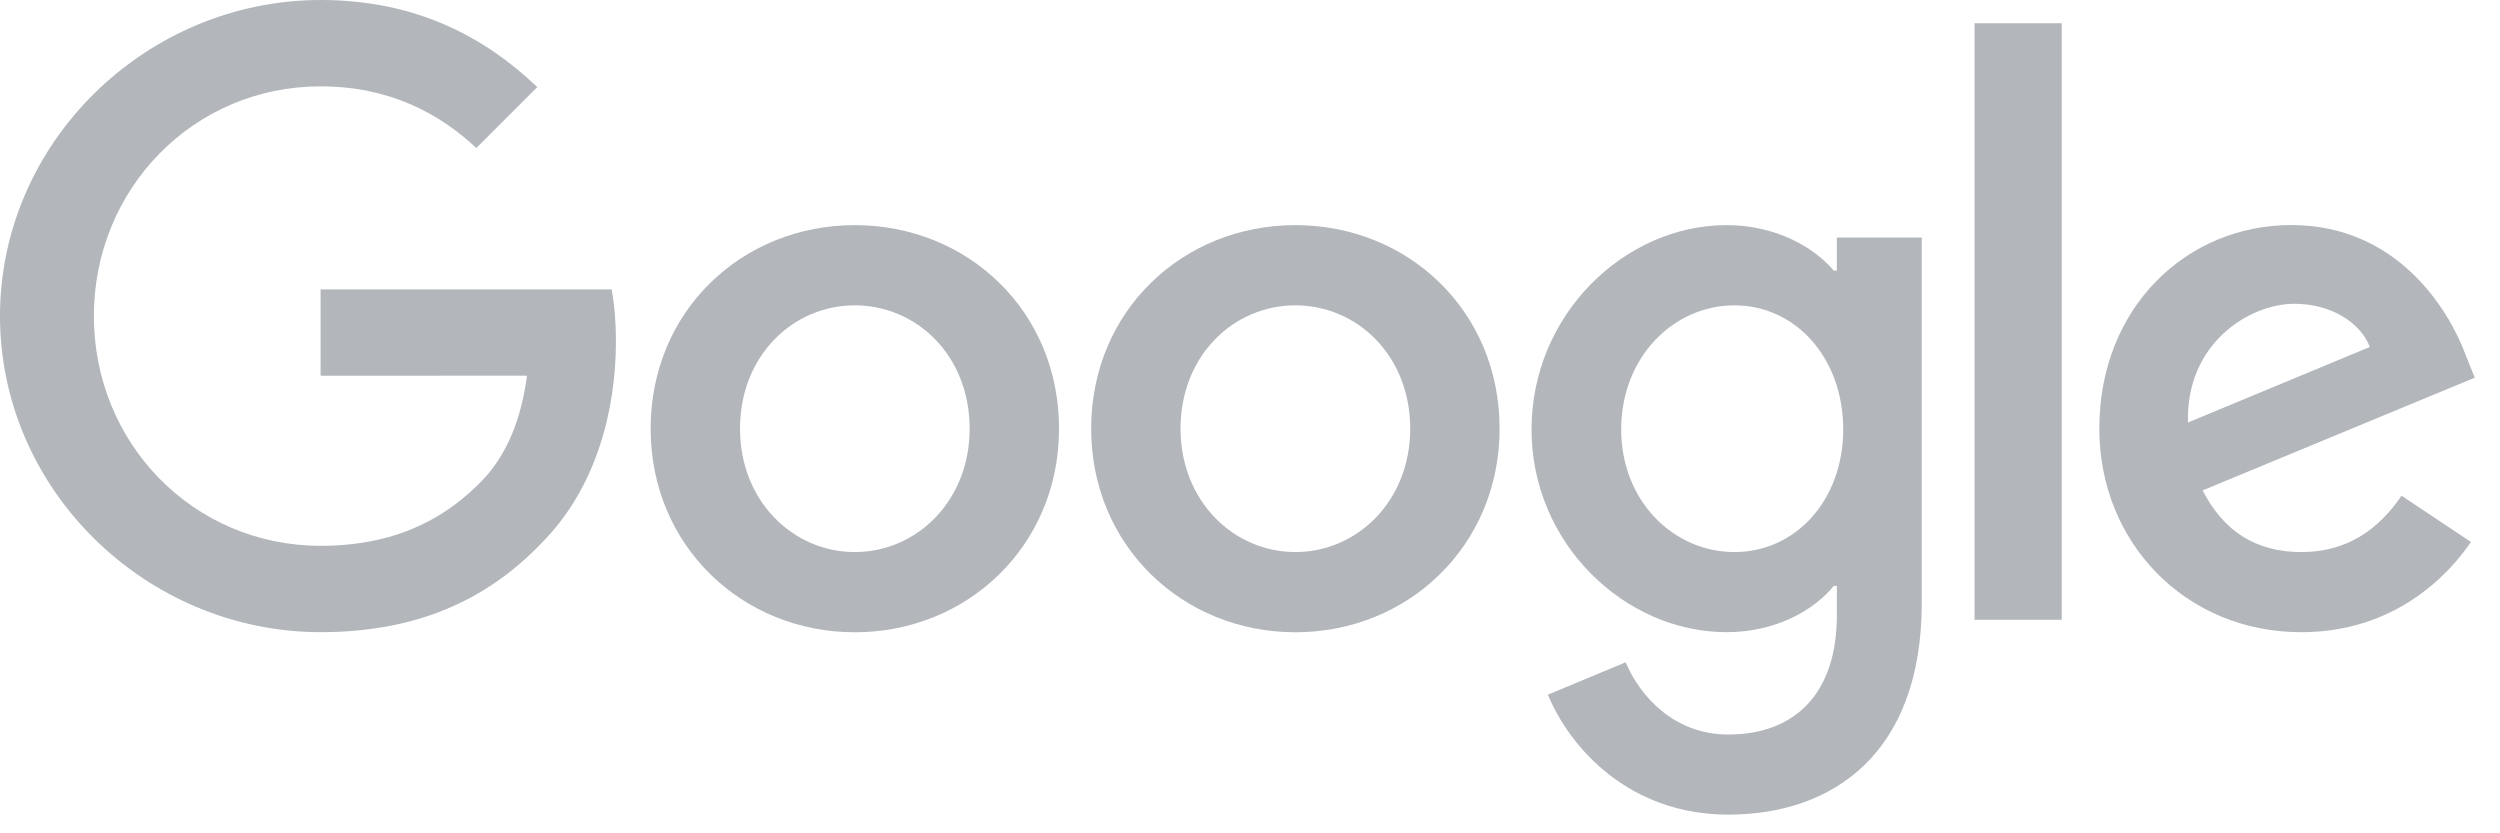 <svg width="99" height="33" viewBox="0 0 99 33" fill="none" xmlns="http://www.w3.org/2000/svg">
<path d="M41.938 16.976C41.938 21.618 38.307 25.038 33.851 25.038C29.395 25.038 25.765 21.618 25.765 16.976C25.765 12.303 29.395 8.915 33.851 8.915C38.307 8.915 41.938 12.303 41.938 16.976ZM38.398 16.976C38.398 14.076 36.294 12.092 33.851 12.092C31.409 12.092 29.305 14.076 29.305 16.976C29.305 19.848 31.409 21.861 33.851 21.861C36.294 21.861 38.398 19.844 38.398 16.976Z" fill="#B3B7BC"/>
<path d="M59.384 16.976C59.384 21.618 55.753 25.038 51.297 25.038C46.841 25.038 43.21 21.618 43.21 16.976C43.21 12.306 46.841 8.915 51.297 8.915C55.753 8.915 59.384 12.303 59.384 16.976ZM55.844 16.976C55.844 14.076 53.739 12.092 51.297 12.092C48.855 12.092 46.75 14.076 46.75 16.976C46.75 19.848 48.855 21.861 51.297 21.861C53.739 21.861 55.844 19.844 55.844 16.976Z" fill="#B3B7BC"/>
<path d="M76.102 9.402V23.875C76.102 29.828 72.591 32.259 68.441 32.259C64.534 32.259 62.182 29.646 61.295 27.509L64.377 26.226C64.926 27.538 66.271 29.087 68.437 29.087C71.094 29.087 72.74 27.447 72.74 24.362V23.202H72.617C71.825 24.18 70.298 25.034 68.372 25.034C64.341 25.034 60.648 21.523 60.648 17.006C60.648 12.455 64.341 8.915 68.372 8.915C70.294 8.915 71.821 9.769 72.617 10.718H72.74V9.406H76.102V9.402ZM72.991 17.006C72.991 14.167 71.098 12.092 68.688 12.092C66.246 12.092 64.199 14.167 64.199 17.006C64.199 19.815 66.246 21.861 68.688 21.861C71.098 21.861 72.991 19.815 72.991 17.006Z" fill="#B3B7BC"/>
<path d="M81.645 0.92V24.544H78.192V0.92H81.645Z" fill="#B3B7BC"/>
<path d="M95.101 19.63L97.849 21.462C96.962 22.774 94.825 25.035 91.132 25.035C86.553 25.035 83.133 21.495 83.133 16.973C83.133 12.18 86.582 8.912 90.736 8.912C94.919 8.912 96.966 12.241 97.634 14.04L98.001 14.956L87.225 19.419C88.05 21.037 89.333 21.862 91.132 21.862C92.935 21.862 94.185 20.975 95.101 19.63ZM86.644 16.73L93.847 13.739C93.451 12.732 92.259 12.03 90.856 12.03C89.057 12.03 86.553 13.619 86.644 16.73Z" fill="#B3B7BC"/>
<path d="M12.695 14.88V11.46H24.22C24.333 12.056 24.391 12.761 24.391 13.524C24.391 16.09 23.689 19.263 21.429 21.523C19.23 23.813 16.421 25.034 12.699 25.034C5.801 25.034 0 19.415 0 12.517C0 5.619 5.801 0 12.699 0C16.515 0 19.234 1.497 21.276 3.449L18.863 5.862C17.398 4.489 15.414 3.42 12.695 3.42C7.658 3.42 3.718 7.48 3.718 12.517C3.718 17.555 7.658 21.614 12.695 21.614C15.963 21.614 17.823 20.302 19.016 19.11C19.982 18.143 20.618 16.762 20.869 14.876L12.695 14.88Z" fill="#B3B7BC"/>
</svg>
